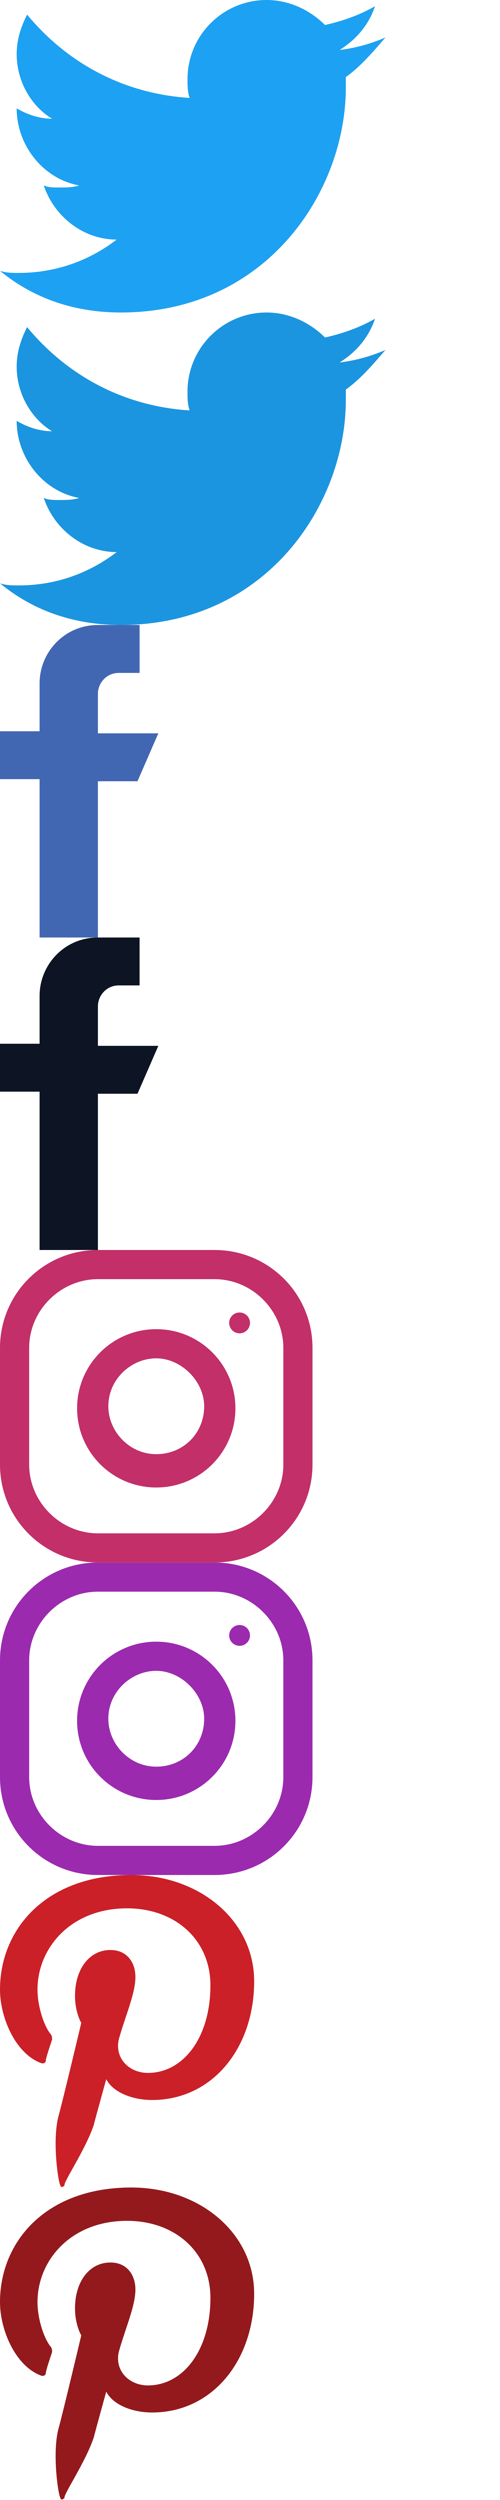 <svg xmlns="http://www.w3.org/2000/svg" 
xmlns:xlink="http://www.w3.org/1999/xlink" 
width="24" height="120">
<defs>
<g id='tw'>
	<path d="M18.5,1.8c-0.7,0.3-1.4,0.5-2.2,0.6c0.8-0.5,1.4-1.2,1.7-2.1c-0.7,0.4-1.5,0.7-2.4,0.9C14.9,0.5,13.9,0,12.8,0
			C10.7,0,9,1.7,9,3.8c0,0.3,0,0.6,0.1,0.9C5.9,4.5,3.2,3,1.3,0.7C1,1.3,0.8,1.9,0.8,2.6c0,1.3,0.7,2.5,1.7,3.1
			c-0.6,0-1.2-0.2-1.7-0.5c0,0,0,0,0,0c0,1.8,1.3,3.4,3,3.7c-0.3,0.1-0.6,0.1-1,0.1c-0.2,0-0.5,0-0.7-0.1c0.5,1.5,1.9,2.6,3.5,2.6
			c-1.3,1-2.9,1.6-4.7,1.6c-0.3,0-0.6,0-0.9-0.1C1.7,14.4,3.7,15,5.8,15c7,0,10.8-5.8,10.8-10.8c0-0.2,0-0.3,0-0.5
			C17.3,3.2,17.9,2.5,18.5,1.8z"/>
</g>
<g id='fb'>
	<path d="M4.7,5.2V3.3c0-0.5,0.4-1,1-1h1V0H4.7C3.1,0,1.9,1.3,1.9,2.8v2.3H0v2.3h1.9V15h2.8V7.5h1.9l1-2.3H4.7z"/>
</g>
<g id='inst'>
	<g>
		<path d="M10.3,0H4.7C2.1,0,0,2.1,0,4.7v5.6C0,12.9,2.1,15,4.7,15h5.6c2.6,0,4.7-2.1,4.7-4.7V4.7C15,2.1,12.9,0,10.3,0z M13.6,10.3
			c0,1.8-1.5,3.3-3.3,3.3H4.7c-1.8,0-3.3-1.5-3.3-3.3V4.7c0-1.8,1.5-3.3,3.3-3.3h5.6c1.8,0,3.3,1.5,3.3,3.3V10.3z"/>
	</g>

<g>
	<g>
		<path d="M7.5,3.8c-2.1,0-3.8,1.7-3.8,3.8s1.7,3.8,3.8,3.8s3.8-1.7,3.8-3.8S9.6,3.8,7.5,3.8z M7.5,9.8c-1.3,0-2.3-1.1-2.3-2.3
			c0-1.3,1.1-2.3,2.3-2.3s2.3,1.1,2.3,2.3C9.8,8.8,8.8,9.8,7.5,9.8z"/>
	</g>
</g>
<g>
	<g>
		<circle cx="11.5" cy="3.5" r="0.5"/>
	</g>
</g>
</g>
<g id='pin'>
	<path d="M6.3,0C2.2,0,0,2.6,0,5.5c0,1.3,0.7,3,1.9,3.5c0.2,0.1,0.3,0,0.3-0.1c0-0.1,0.2-0.7,0.3-1c0-0.1,0-0.2-0.1-0.3
			C2.1,7.2,1.8,6.3,1.8,5.5c0-2,1.6-3.9,4.3-3.9c2.3,0,4,1.5,4,3.7c0,2.5-1.3,4.2-3,4.2c-0.9,0-1.6-0.7-1.4-1.6
			c0.3-1.1,0.8-2.2,0.8-3c0-0.7-0.4-1.3-1.2-1.3c-1,0-1.7,0.9-1.7,2.2c0,0.8,0.3,1.3,0.3,1.3s-0.9,3.8-1.1,4.5
			c-0.3,1.2,0,3.2,0.1,3.3c0,0.1,0.1,0.1,0.2,0C3,14.8,4.1,13.2,4.5,12c0.1-0.4,0.6-2.2,0.6-2.2c0.3,0.6,1.2,1,2.2,1
			c2.9,0,4.9-2.5,4.9-5.7C12.2,2.2,9.6,0,6.3,0z"/>
</g>

</defs>
<use x="0" y="0" xlink:href="#tw" fill="#1DA1F2"/>
<use x="0" y="15" xlink:href="#tw" fill="#1B95E0"/>
<use x="0" y="30" xlink:href="#fb" fill="#4267B2"/>
<use x="0" y="45" xlink:href="#fb" fill="#0D1424"/>
<use x="0" y="60" xlink:href="#inst" fill="#C22F69"/>
<use x="0" y="75" xlink:href="#inst" fill="#9B2AAF"/>
<use x="0" y="90" xlink:href="#pin" fill="#CB2027"/>
<use x="0" y="105" xlink:href="#pin" fill="#94191D"/>

</svg>